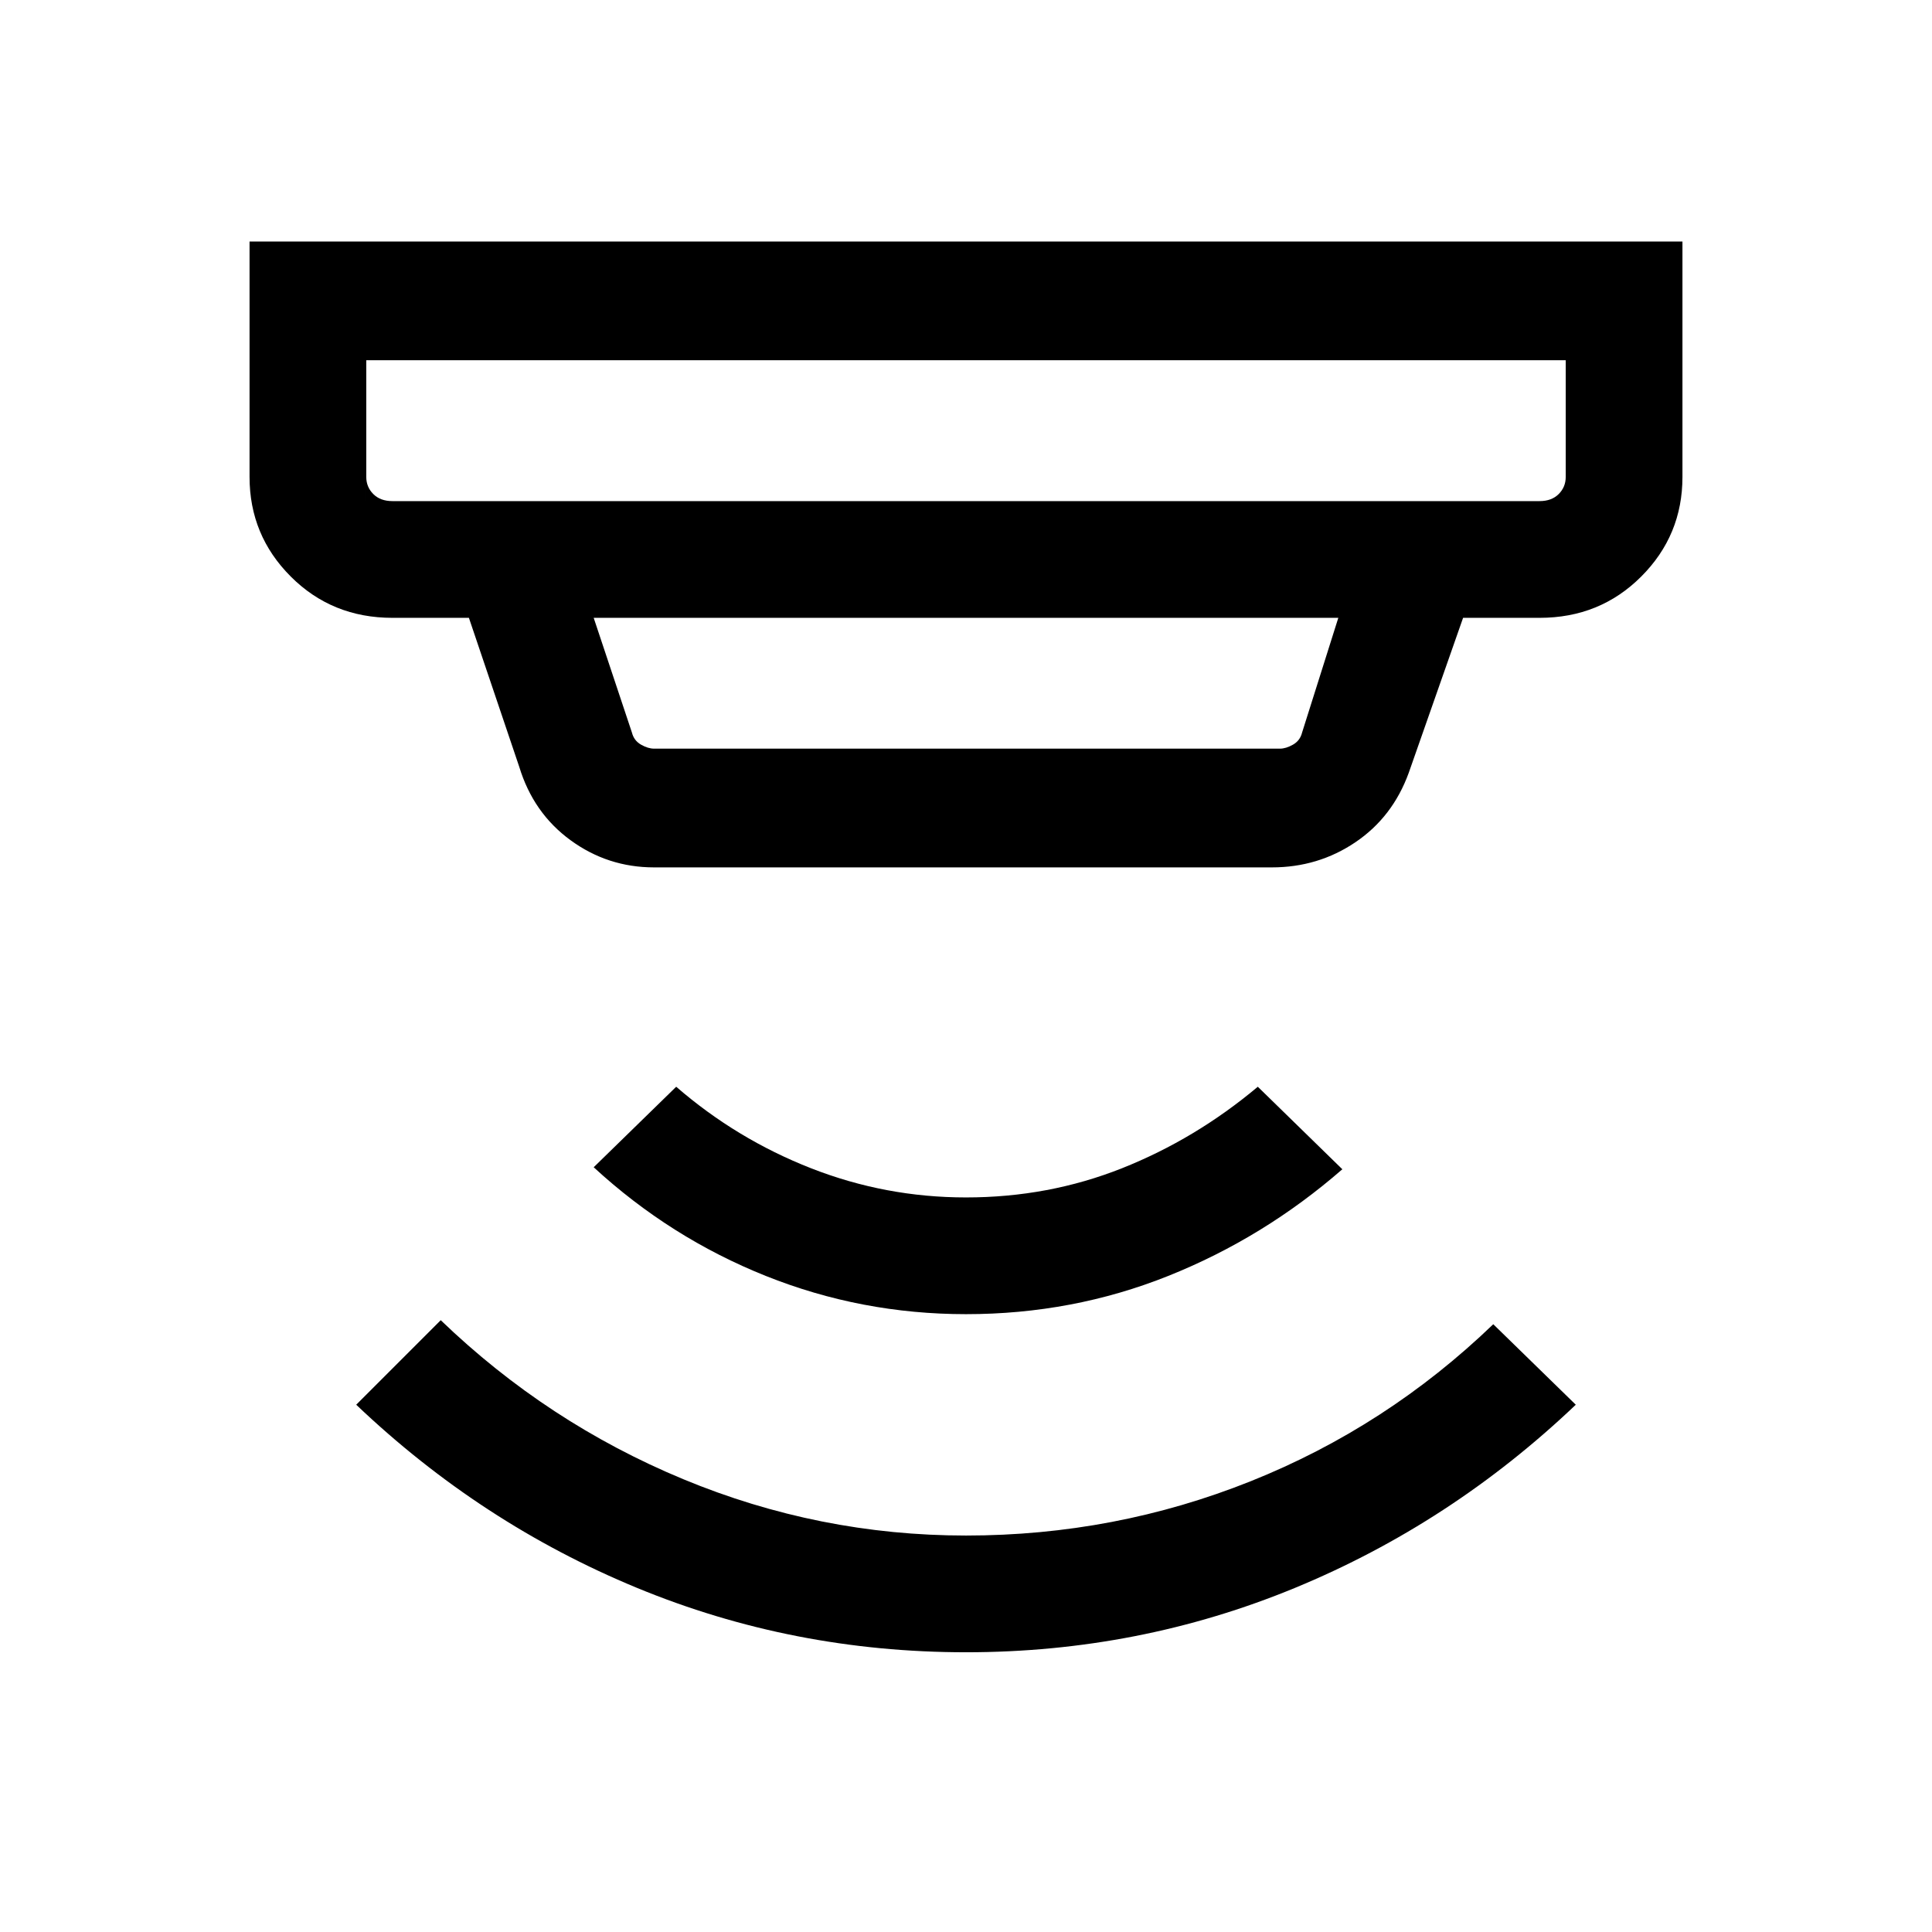 <svg xmlns="http://www.w3.org/2000/svg" height="48" width="48"><path d="M24 41.05q-4.3 0-8.175-1.6-3.875-1.6-6.975-4.55l2.1-2.1q2.65 2.55 6.025 3.95 3.375 1.4 7.025 1.4 3.7 0 7.075-1.35t6.025-3.9l2.05 2q-3.1 2.95-6.975 4.55-3.875 1.6-8.175 1.6Zm0-8.4q-2.6 0-4.975-.95-2.375-.95-4.275-2.7l2.05-2q1.5 1.3 3.35 2.025 1.85.725 3.85.725 2.05 0 3.875-.725Q29.7 28.3 31.25 27l2.1 2.05q-1.95 1.7-4.325 2.65T24 32.65ZM9.75 12.45h28.5q.3 0 .475-.175t.175-.425v-2.9H9.1v2.9q0 .25.175.425t.475.175Zm6.5 6.15H31.8q.15 0 .325-.1.175-.1.225-.3l.9-2.85h-18.5l.95 2.85q.05.2.225.3.175.1.325.1Zm0 2.95q-1.15 0-2.075-.675-.925-.675-1.275-1.825l-1.25-3.7h-1.9q-1.5 0-2.525-1.025T6.2 11.85V6h35.6v5.85q0 1.45-1.025 2.475-1.025 1.025-2.525 1.025h-1.9L35 19.2q-.4 1.1-1.325 1.725-.925.625-2.075.625Zm-7.15-9.1v-3.5V12.45Z"/></svg>